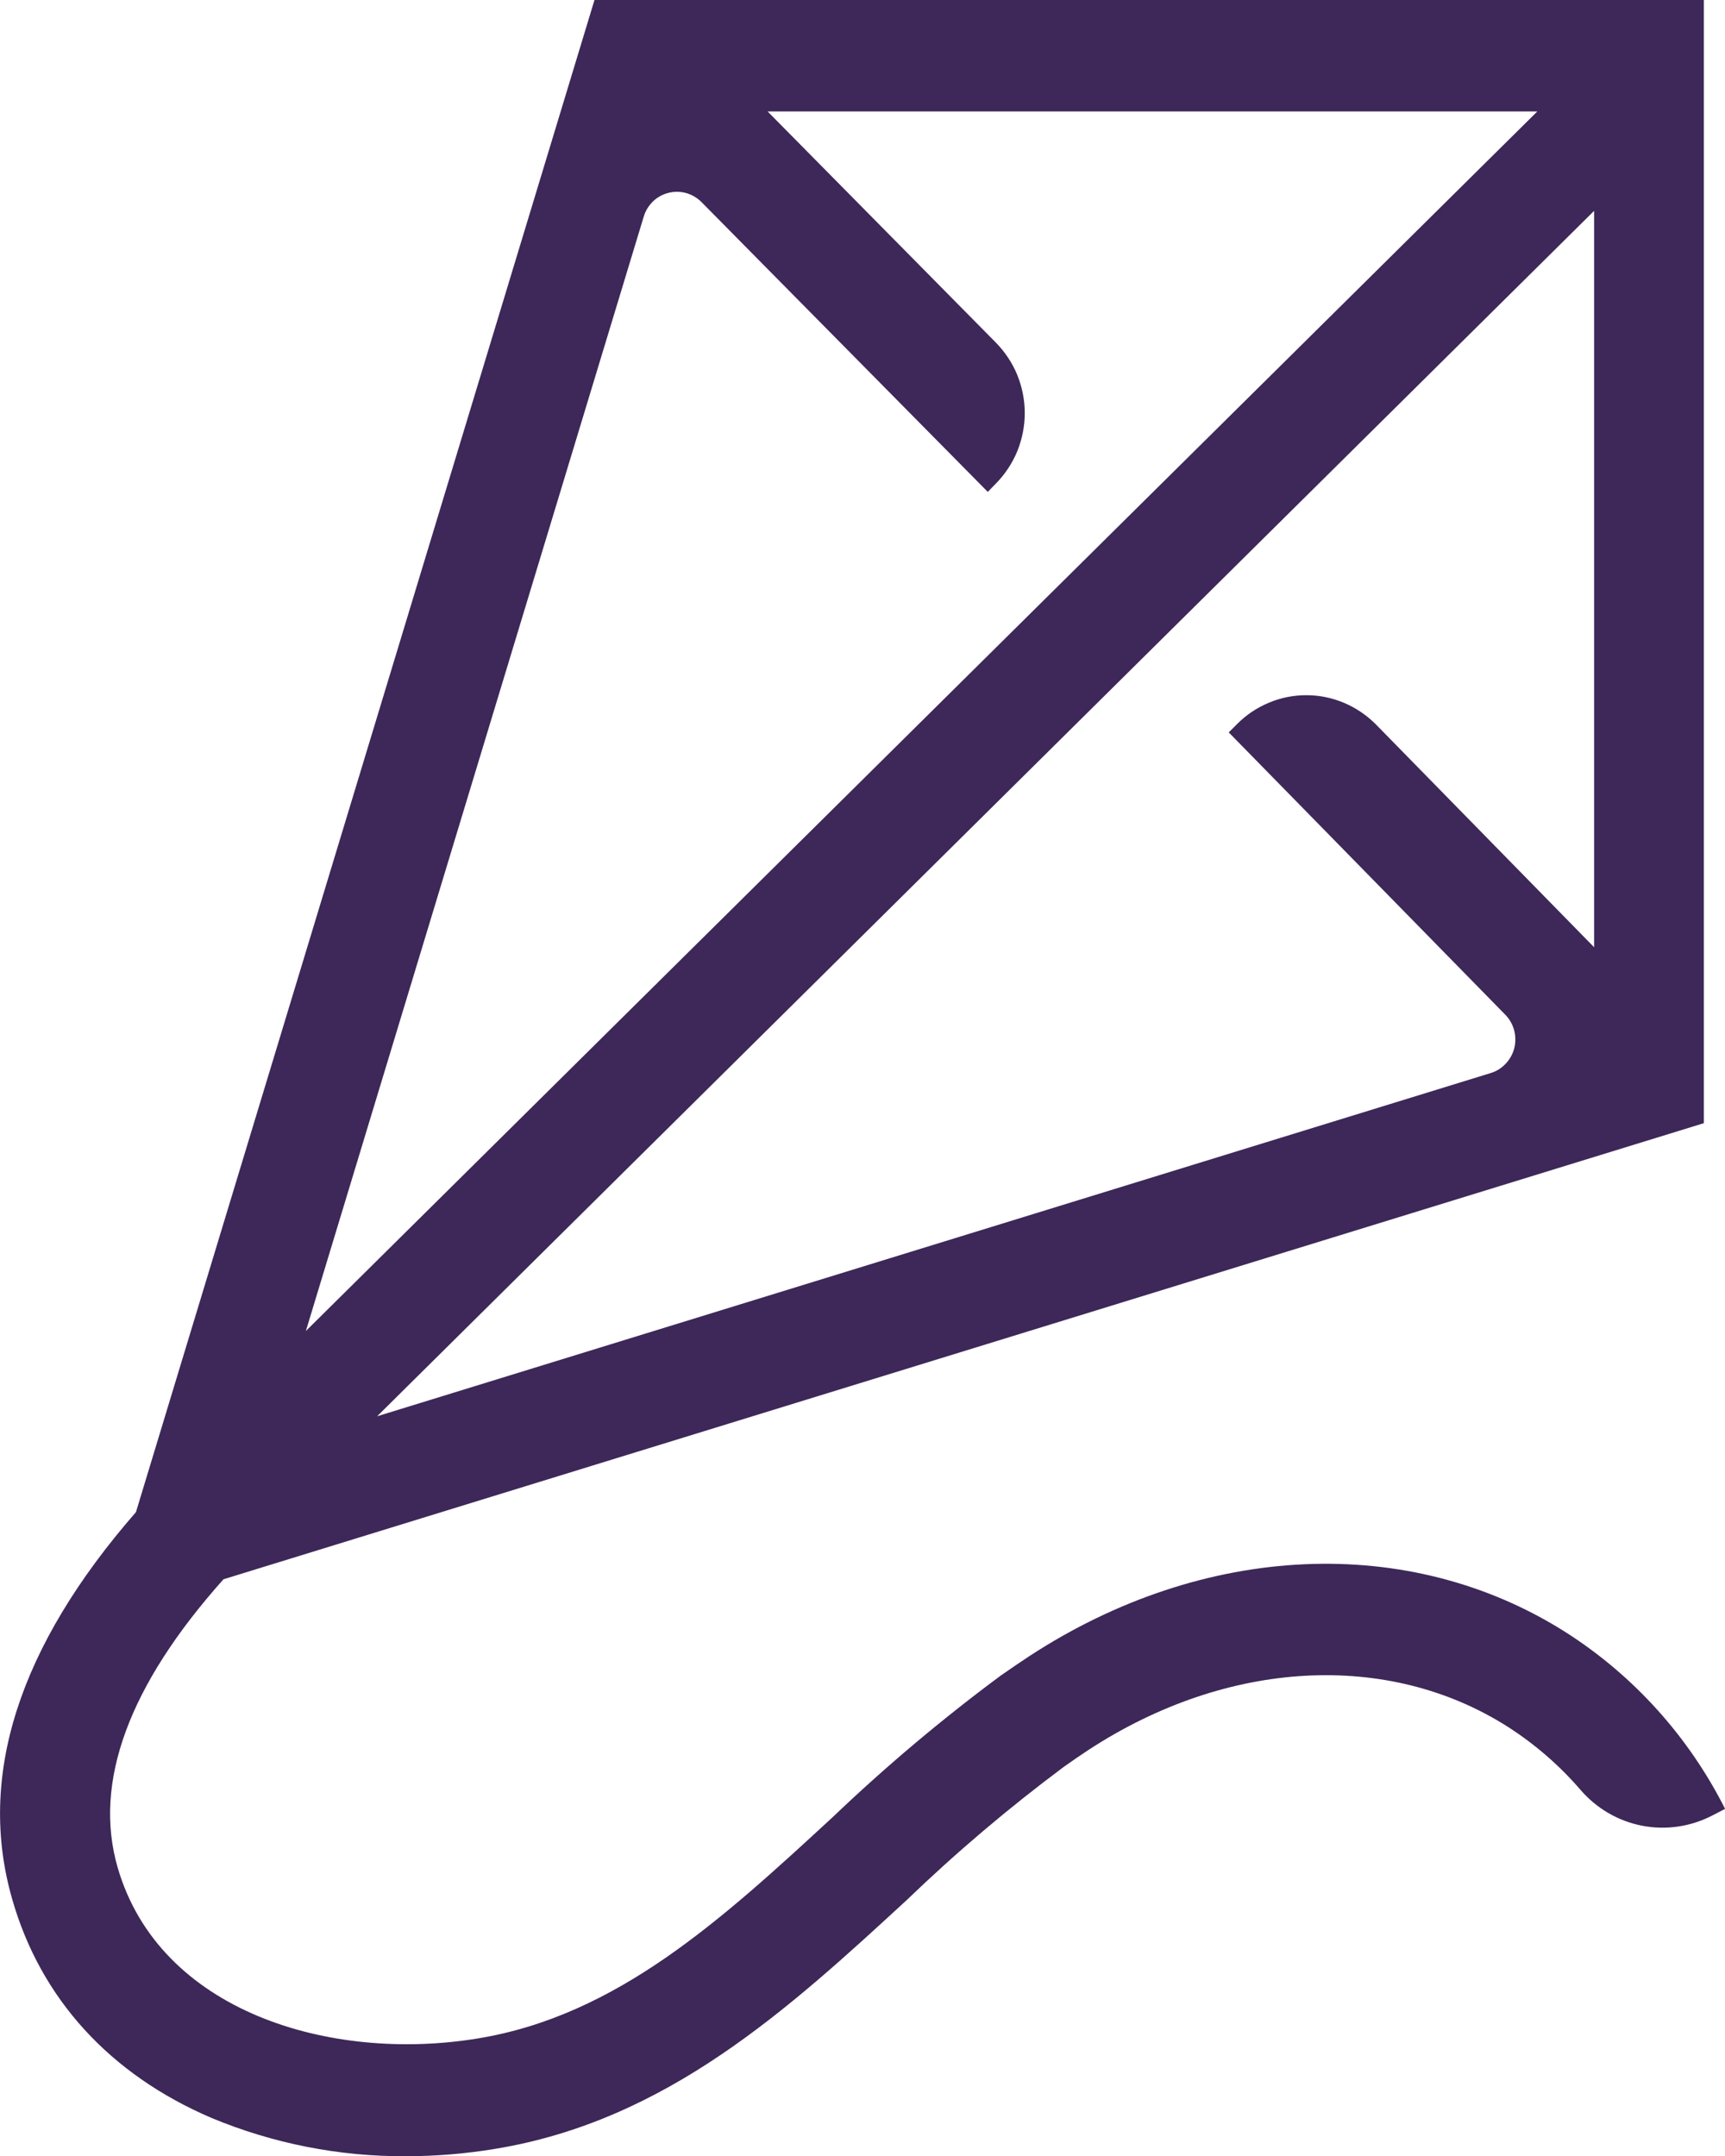 <svg width="16" height="20" viewBox="0 0 16 20" fill="none" xmlns="http://www.w3.org/2000/svg">
<path d="M1.962 19.647C2.534 19.885 3.148 20.006 3.767 20.002C4.043 20.002 4.319 19.979 4.591 19.934C6.186 19.673 7.316 18.633 8.408 17.628C8.868 17.185 9.355 16.772 9.866 16.391C9.942 16.337 10.02 16.283 10.098 16.232C11.383 15.393 12.872 15.311 13.983 16.017C14.236 16.179 14.465 16.377 14.661 16.605C14.809 16.776 15.009 16.893 15.23 16.936C15.45 16.979 15.679 16.946 15.879 16.843L16.001 16.78C15.663 16.11 15.153 15.544 14.525 15.143C13.075 14.221 11.167 14.305 9.546 15.364C9.459 15.421 9.372 15.481 9.28 15.545C8.734 15.95 8.213 16.389 7.721 16.859C6.695 17.805 5.724 18.699 4.429 18.91C3.062 19.134 1.478 18.66 1.091 17.323C0.863 16.534 1.194 15.634 2.073 14.65L15.804 10.419V0H5.514L1.261 14.027C0.172 15.276 -0.214 16.481 0.113 17.617C0.377 18.541 1.02 19.244 1.962 19.647ZM14.786 8.787L12.764 6.722C12.679 6.636 12.579 6.568 12.469 6.521C12.358 6.474 12.24 6.449 12.12 6.449C12 6.448 11.881 6.472 11.771 6.518C11.66 6.564 11.559 6.631 11.474 6.717L11.397 6.794L13.961 9.412C14.001 9.452 14.029 9.502 14.044 9.556C14.058 9.61 14.059 9.667 14.046 9.722C14.032 9.776 14.005 9.826 13.966 9.867C13.928 9.908 13.88 9.938 13.827 9.954L3.498 13.138L14.786 1.956V8.787ZM5.971 2.009C5.987 1.955 6.017 1.907 6.057 1.868C6.098 1.829 6.147 1.802 6.201 1.789C6.255 1.775 6.311 1.776 6.365 1.791C6.418 1.806 6.467 1.835 6.506 1.874L9.162 4.563L9.238 4.485C9.322 4.399 9.39 4.297 9.436 4.185C9.481 4.073 9.505 3.953 9.505 3.832C9.505 3.711 9.481 3.591 9.436 3.479C9.39 3.367 9.322 3.265 9.238 3.179L7.12 1.034H14.259L2.837 12.347L5.971 2.009Z" fill="#3D2859"/>
</svg>
